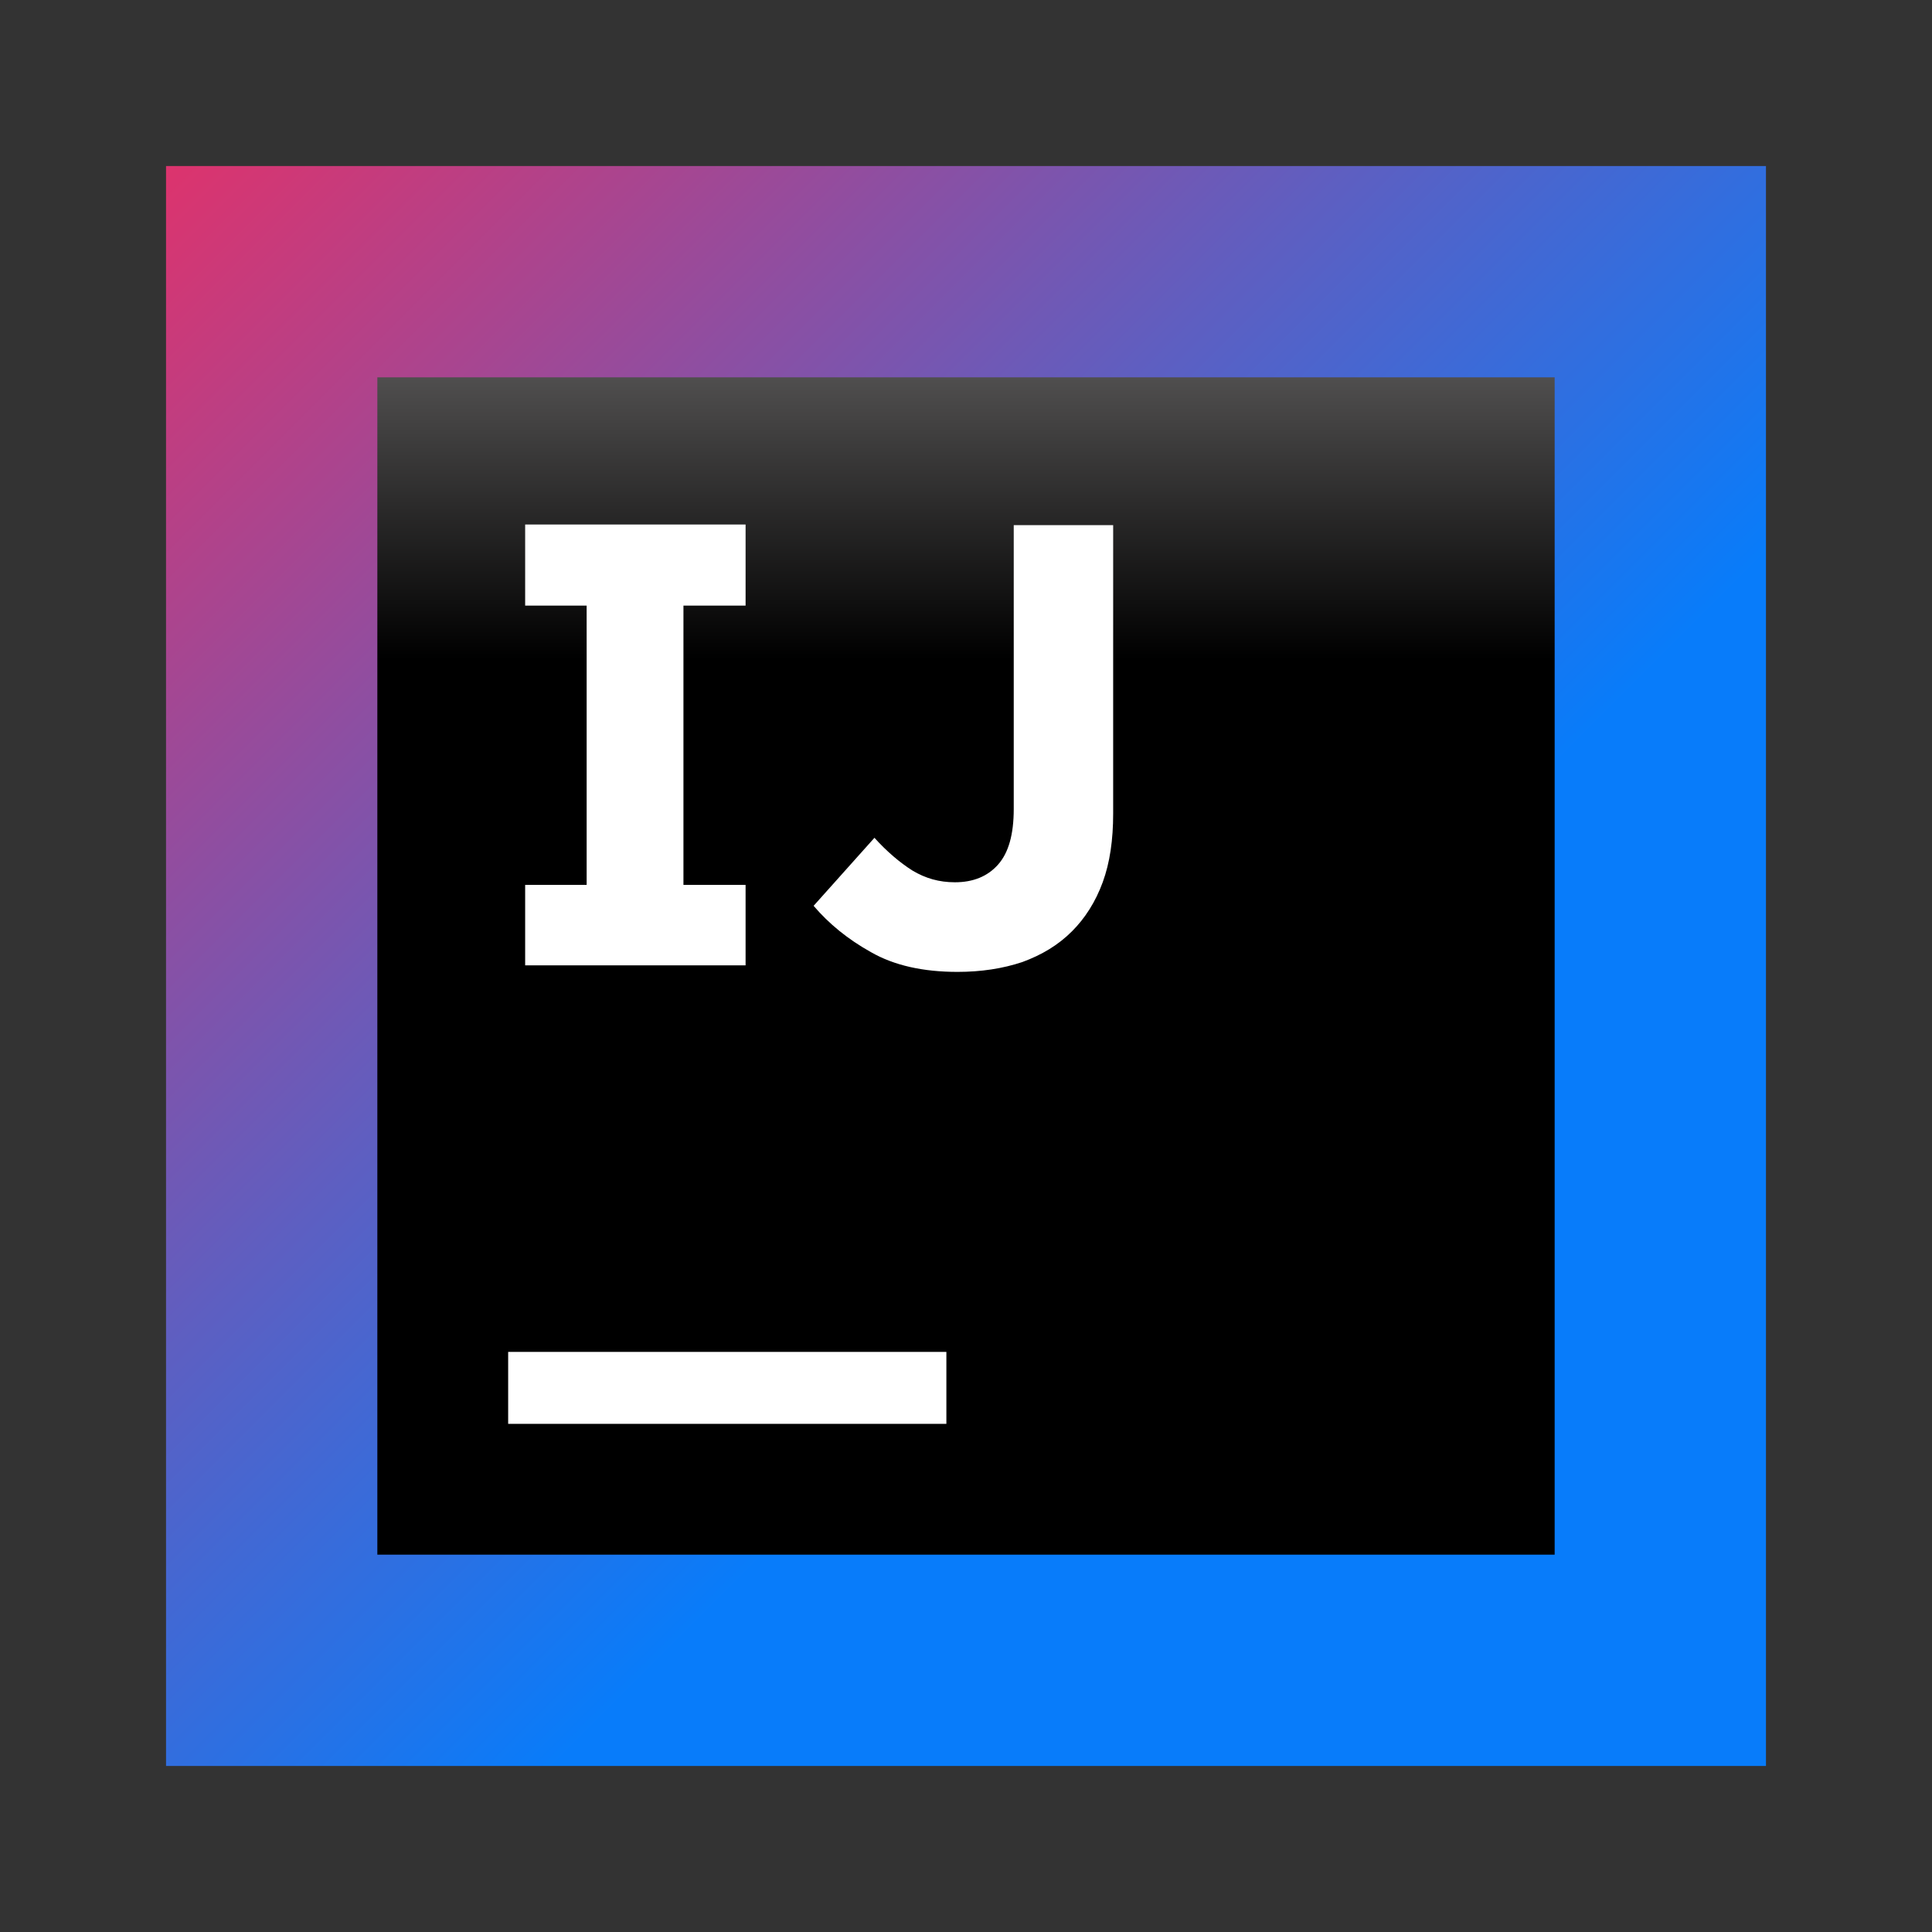 <svg width="128" height="128" viewBox="0 0 128 128" fill="none" xmlns="http://www.w3.org/2000/svg"><rect x="0" y="0" width="128" height="128" fill="#333333" stroke="none"/><rect id="frame" width="128" height="128" fill="none"/><path d="M117 11H11v106h106V11z" fill="url(#paint0_linear)"/><path d="M103 25H25v78h78V25z" fill="url(#paint1_linear)"/><path d="M62.7 89.567H33.667v4.767H62.7v-4.767z" fill="#fff"/><path d="M49.397 40.123V34.75H34.793v5.373h4.074v18.504h-4.074v5.33h14.604v-5.33H45.28V40.123h4.117z" fill="#fff"/><path d="M63.437 64.39c-2.297 0-4.203-.433-5.72-1.3-1.56-.867-2.817-1.907-3.813-3.077l4.03-4.506c.823.91 1.69 1.646 2.513 2.166.866.52 1.776.78 2.816.78 1.214 0 2.167-.39 2.86-1.17.694-.78 1.04-1.993 1.04-3.683V34.793h6.587v19.11c0 1.734-.216 3.25-.693 4.55-.477 1.3-1.17 2.384-2.037 3.25-.91.91-1.993 1.56-3.293 2.037-1.3.433-2.73.65-4.29.65z" fill="#fff"/><defs><linearGradient id="paint0_linear" x1="128.89" y1="128.81" x2="-20.842" y2="-20.921" gradientUnits="userSpaceOnUse"><stop offset=".347" stop-color="#087CFA"/><stop offset=".856" stop-color="#FE2857"/><stop offset="1" stop-color="#FE2857"/></linearGradient><linearGradient id="paint1_linear" x1="63.896" y1="6.042" x2="63.896" y2="75.993" gradientUnits="userSpaceOnUse"><stop offset=".084" stop-color="#878585"/><stop offset=".538"/></linearGradient></defs></svg>